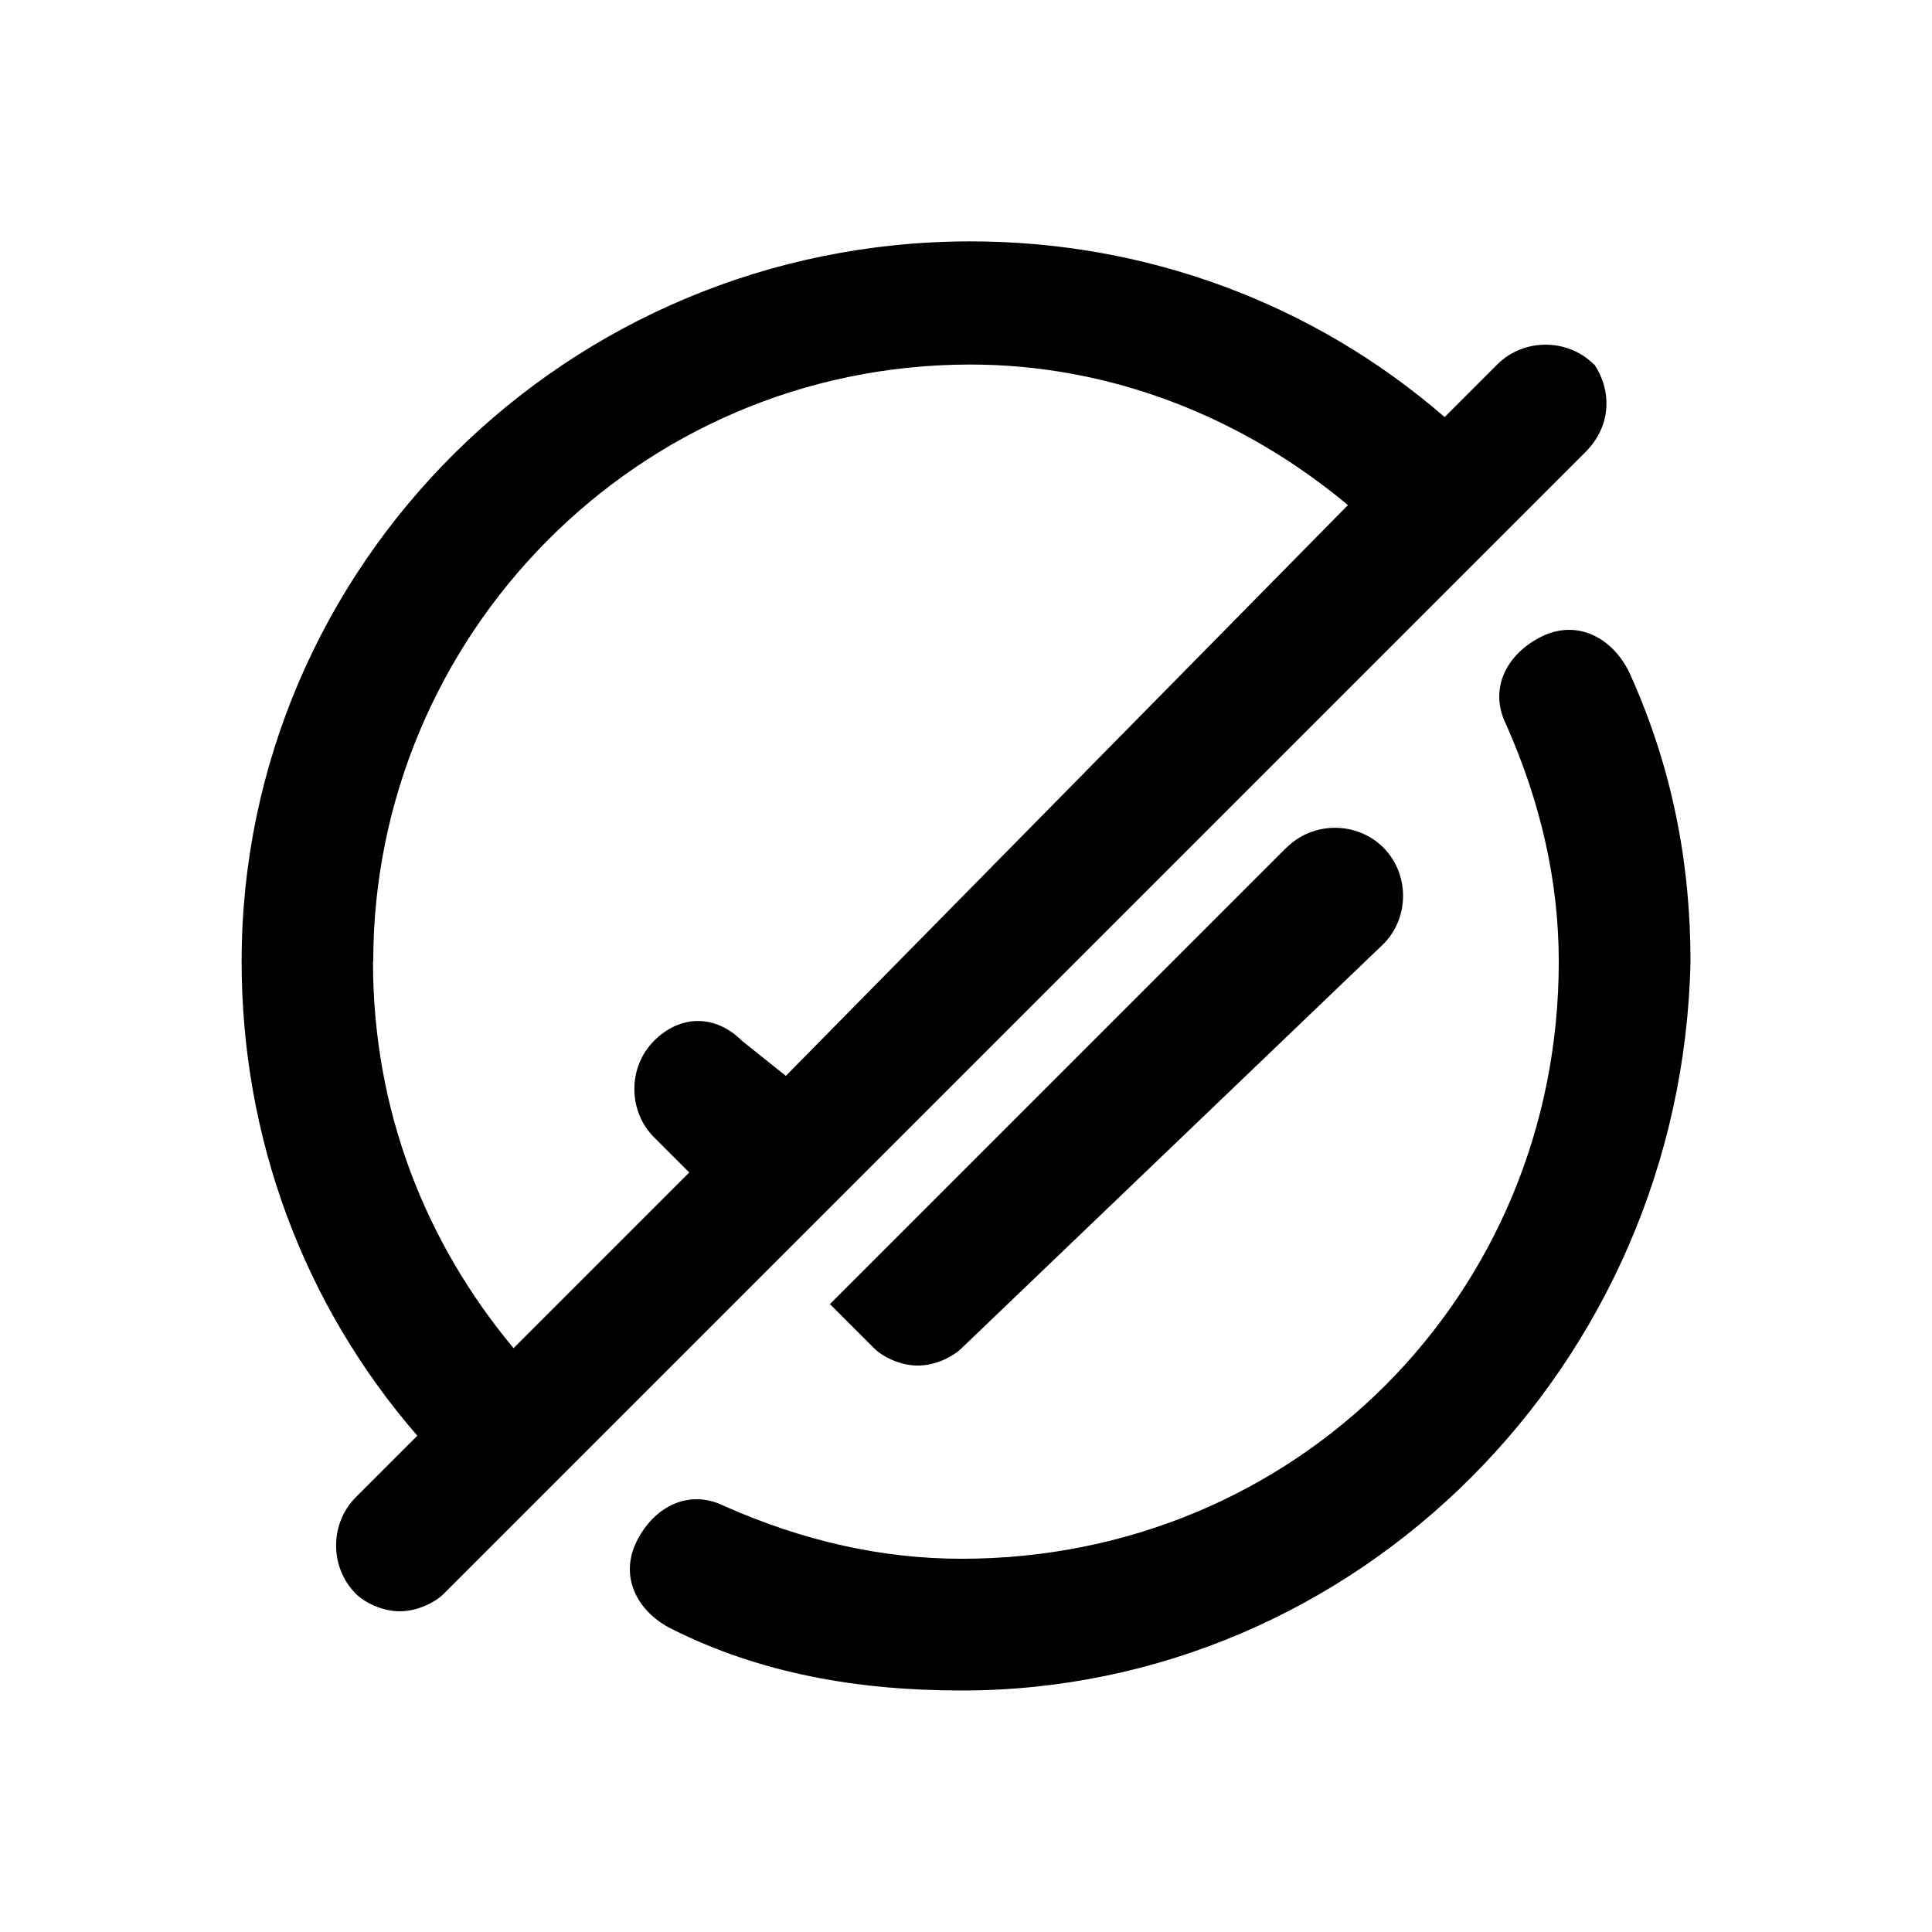 <!-- Generated by IcoMoon.io -->
<svg version="1.1" xmlns="http://www.w3.org/2000/svg" width="16" height="16" viewBox="0 0 16 16">
<title>app_revoke</title>
<path d="M13.491 5.564c-0.145-0.291-0.436-0.436-0.727-0.291s-0.436 0.436-0.291 0.727c0.291 0.655 0.436 1.309 0.436 1.964 0 2.764-2.182 4.945-4.945 4.945-0.655 0-1.309-0.145-1.964-0.436-0.291-0.145-0.582 0-0.727 0.291s0 0.582 0.291 0.727c0.727 0.364 1.527 0.509 2.4 0.509 3.273 0 5.964-2.691 6.036-6.036 0-0.8-0.145-1.6-0.509-2.4z"></path>
<path d="M10.655 7.018l-3.782 3.782 0.364 0.364c0.073 0.073 0.218 0.145 0.364 0.145s0.291-0.073 0.364-0.145l3.491-3.345c0.218-0.218 0.218-0.582 0-0.8s-0.582-0.218-0.8 0z"></path>
<path d="M13.2 3.018c-0.218-0.218-0.582-0.218-0.8 0l-0.436 0.436c-1.091-0.945-2.473-1.455-3.927-1.455-3.345 0-6.036 2.691-6.036 5.964 0 1.455 0.509 2.836 1.455 3.927l-0.509 0.509c-0.218 0.218-0.218 0.582 0 0.8 0.073 0.073 0.218 0.145 0.364 0.145s0.291-0.073 0.364-0.145l9.455-9.455c0.218-0.218 0.218-0.509 0.073-0.727zM3.091 7.964c0-2.691 2.182-4.945 4.945-4.945 1.164 0 2.255 0.436 3.127 1.164l-4.655 4.727-0.364-0.291c-0.218-0.218-0.509-0.218-0.727 0s-0.218 0.582 0 0.8l0.291 0.291-1.455 1.455c-0.727-0.873-1.164-1.964-1.164-3.2z"></path>
</svg>
